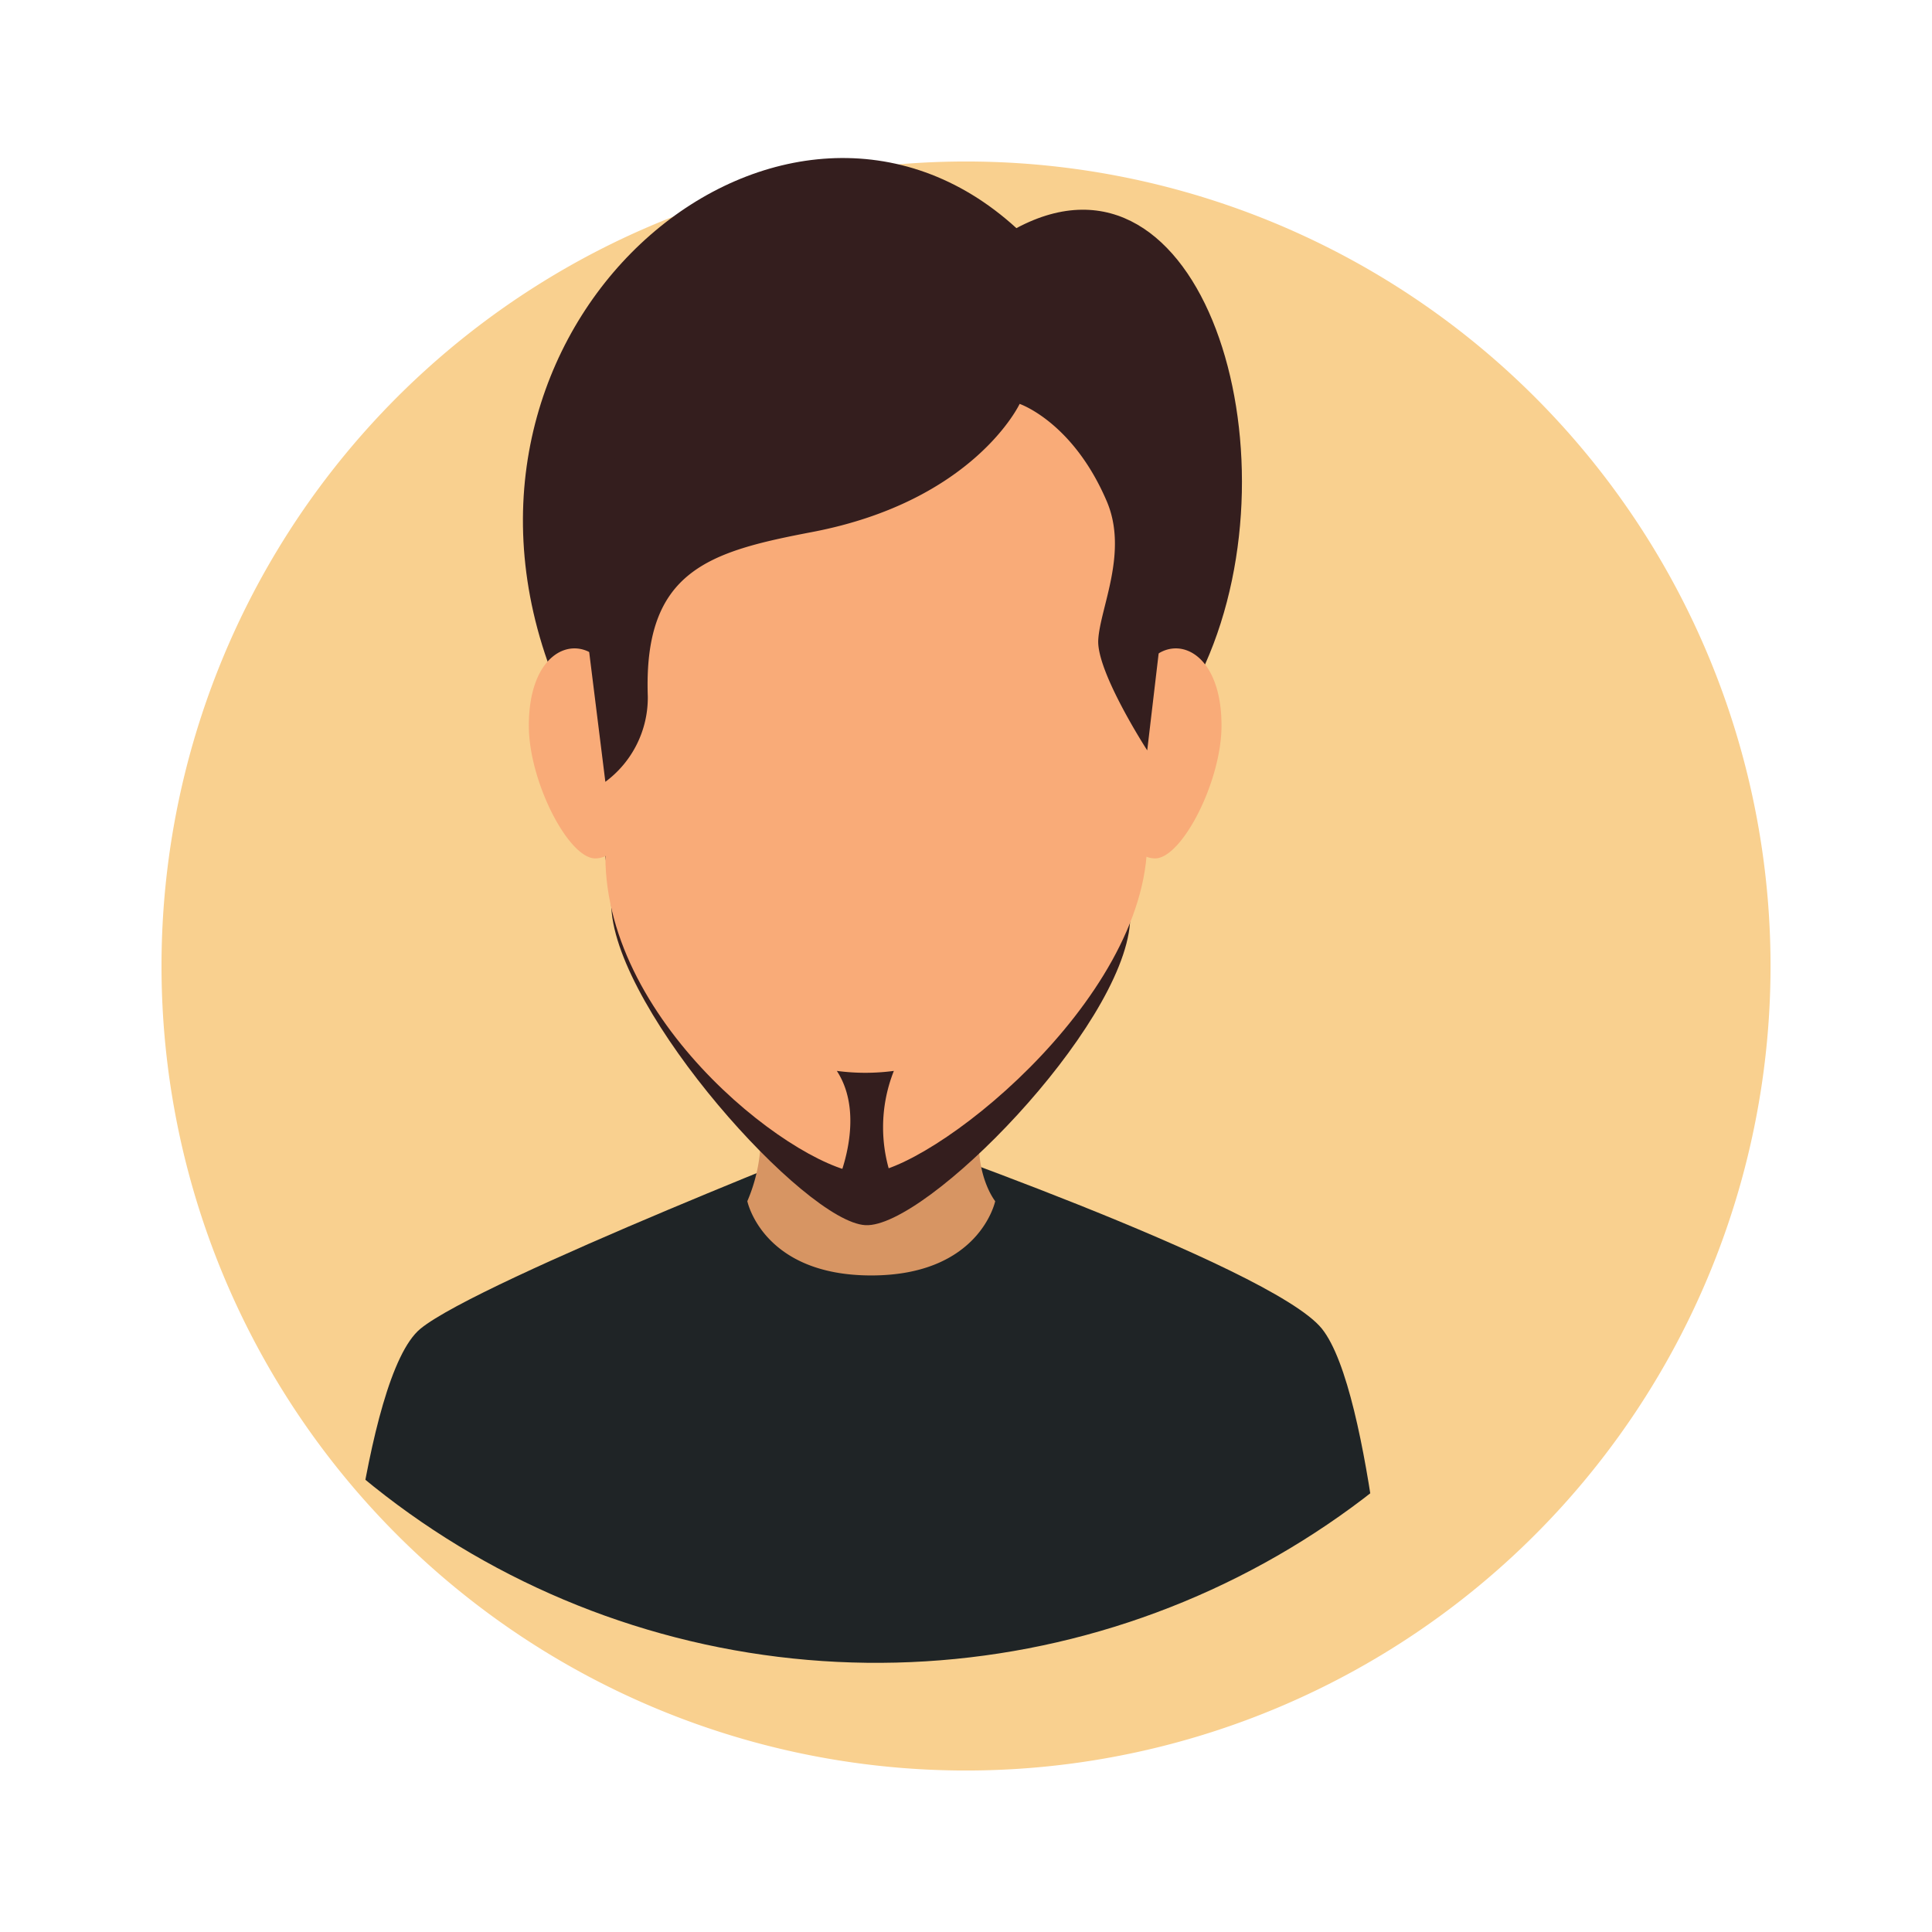<svg xmlns="http://www.w3.org/2000/svg" xmlns:xlink="http://www.w3.org/1999/xlink" width="107.679" height="107.68" viewBox="0 0 107.679 107.68">
  <defs>
    <filter id="Path_1986" x="0" y="0" width="107.679" height="107.68" filterUnits="userSpaceOnUse">
      <feOffset dx="5" dy="6" input="SourceAlpha"/>
      <feGaussianBlur stdDeviation="3" result="blur"/>
      <feFlood flood-opacity="0.161"/>
      <feComposite operator="in" in2="blur"/>
      <feComposite in="SourceGraphic"/>
    </filter>
    <clipPath id="clip-path">
      <path id="Path_1995" data-name="Path 1995" d="M114.9,203.032a44.839,44.839,0,1,1-44.838-44.841A44.838,44.838,0,0,1,114.9,203.032Z" transform="translate(-25.221 -158.191)" fill="#f9d08f"/>
    </clipPath>
  </defs>
  <g id="Male_avatar" data-name="Male avatar" transform="translate(-21.221 -155.191)">
    <g id="Group_3604" data-name="Group 3604" transform="translate(25.221 158.191)">
      <g transform="matrix(1, 0, 0, 1, -4, -3)" filter="url(#Path_1986)">
        <path id="Path_1986-2" data-name="Path 1986" d="M114.9,203.032a44.839,44.839,0,1,1-44.838-44.841A44.838,44.838,0,0,1,114.9,203.032Z" transform="translate(-21.22 -155.19)" fill="#f9d08f"/>
      </g>
      <g id="Group_3603" data-name="Group 3603" clip-path="url(#clip-path)">
        <g id="Group_3602" data-name="Group 3602" transform="translate(14.912 5.806)">
          <path id="Path_1987" data-name="Path 1987" d="M99.539,247.872c-2.817-3.512-25.123-11.224-25.123-11.224S52.583,245.177,49.3,247.872,44.776,267.6,44.776,267.6h58.637S102.356,251.386,99.539,247.872Z" transform="translate(-44.776 -182.624)" fill="#1f2426"/>
          <path id="Path_1988" data-name="Path 1988" d="M88.376,238.769s-.855,4.139-6.909,4.139-6.906-4.139-6.906-4.139a9.2,9.2,0,0,0,0-7.277c-1.684-3.929,15.874-4.725,13.815,0S88.376,238.769,88.376,238.769Z" transform="translate(-51.821 -180.628)" fill="#d79563"/>
          <path id="Path_1989" data-name="Path 1989" d="M92.031,208.426c.439-5.895,4.18-14.392,4.18-14.392,5.321-11.9-.2-29.834-10.512-24.321-12.765-11.658-32.96,4.647-26.129,24.159,0,0,3.24,7.9,3.554,13.733S73.914,225.1,77.281,225.282,91.591,214.32,92.031,208.426Z" transform="translate(-47.962 -165.804)" fill="#341e1e"/>
          <path id="Path_1990" data-name="Path 1990" d="M107.26,205.949c0,3.117-2.212,7.4-3.7,7.4s-2.7-2.529-2.7-5.645a6.7,6.7,0,0,1,2.7-5.644C105,200.932,107.26,202.06,107.26,205.949Z" transform="translate(-58.092 -174.313)" fill="#f9ab78"/>
          <path id="Path_1991" data-name="Path 1991" d="M58.626,205.949c0,3.117,2.211,7.4,3.7,7.4s2.7-2.529,2.7-5.645a6.7,6.7,0,0,0-2.7-5.644C60.883,200.932,58.626,202.06,58.626,205.949Z" transform="translate(-48.064 -174.313)" fill="#f9ab78"/>
          <path id="Path_1992" data-name="Path 1992" d="M79.321,174.883c-10.473,0-15.1,7.338-15.1,18.282v13.7c0,9.532,11.012,17.684,14.491,17.684s15.709-9.532,15.709-18.56V193.165C94.421,182.221,89.792,174.883,79.321,174.883Z" transform="translate(-49.392 -167.96)" fill="#f9ab78"/>
          <path id="Path_1993" data-name="Path 1993" d="M94.088,200.667l.941-7.986c0-10.945-5.57-19.1-16.041-19.1s-16.168,9.328-16.168,20.273l1.067,8.565a5.841,5.841,0,0,0,2.366-4.765c-.251-7.026,3.428-8.062,9.156-9.156,9.03-1.723,11.568-7.142,11.568-7.142s2.962,1,4.852,5.418c1.224,2.851-.376,5.957-.471,7.743S94.088,200.667,94.088,200.667Z" transform="translate(-49.06 -167.651)" fill="#341e1e"/>
          <path id="Path_1994" data-name="Path 1994" d="M84.316,232.525a12,12,0,0,1-3.178,0c1.694,2.6,0,6.286,0,6.286h3.178A8.516,8.516,0,0,1,84.316,232.525Z" transform="translate(-53.409 -181.645)" fill="#341e1e"/>
        </g>
      </g>
    </g>
  </g>
</svg>
